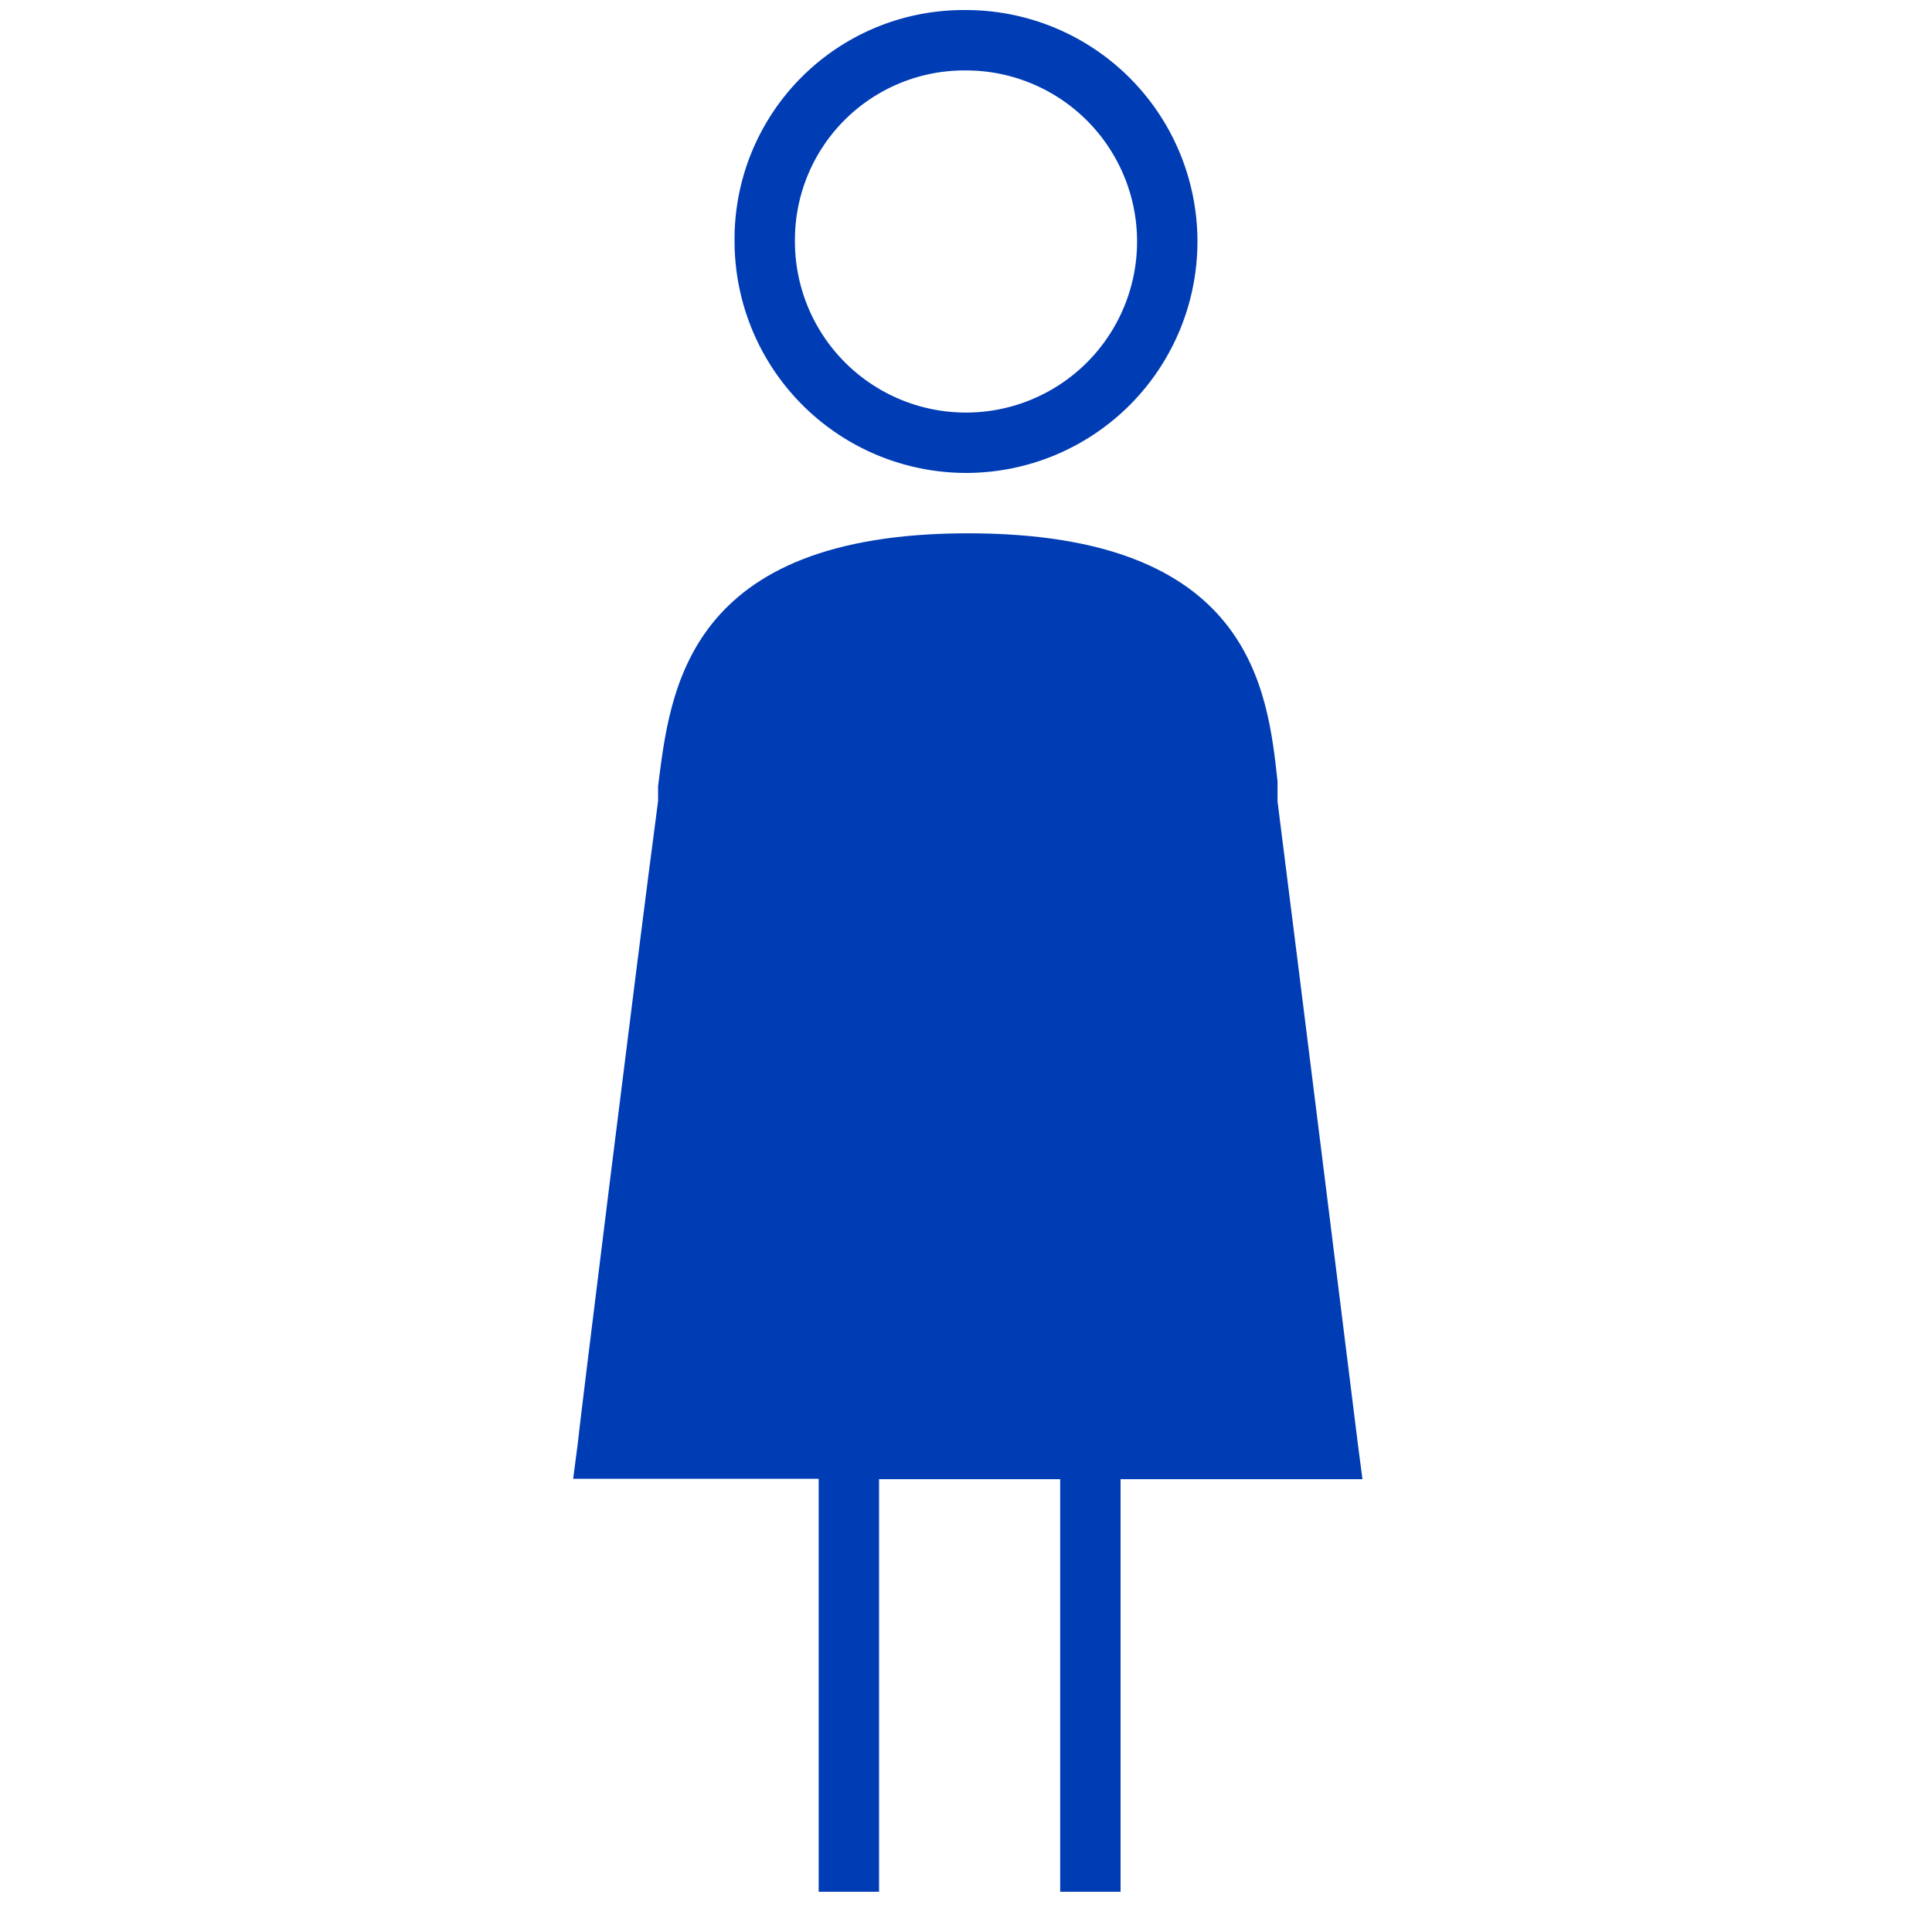 <svg id="toilette-frau-pikto" xmlns="http://www.w3.org/2000/svg" width="48" height="48" viewBox="0 0 48 48">
  <title>toilette-frau-pikto-form</title>
  <g>
    <path d="M33.85,36.75l-.11-.84s-1.48-11.91-2-16l0-.5c-.25-2.3-.67-6.16-7.69-6.16s-7.4,3.93-7.7,6.28l0,.37c-.53,4-2,15.89-2,16l-.11.84h6.1V47h1.5V36.75h4.5V47h1.5V36.75Z" fill="#003cb4"/>
    <path d="M24,11.75A5.75,5.75,0,0,0,24,.25,5.69,5.69,0,0,0,18.25,6,5.76,5.76,0,0,0,24,11.75Zm0-10A4.25,4.25,0,1,1,19.75,6,4.21,4.21,0,0,1,24,1.75Z" fill="#003cb4"/>
  </g>
</svg>

